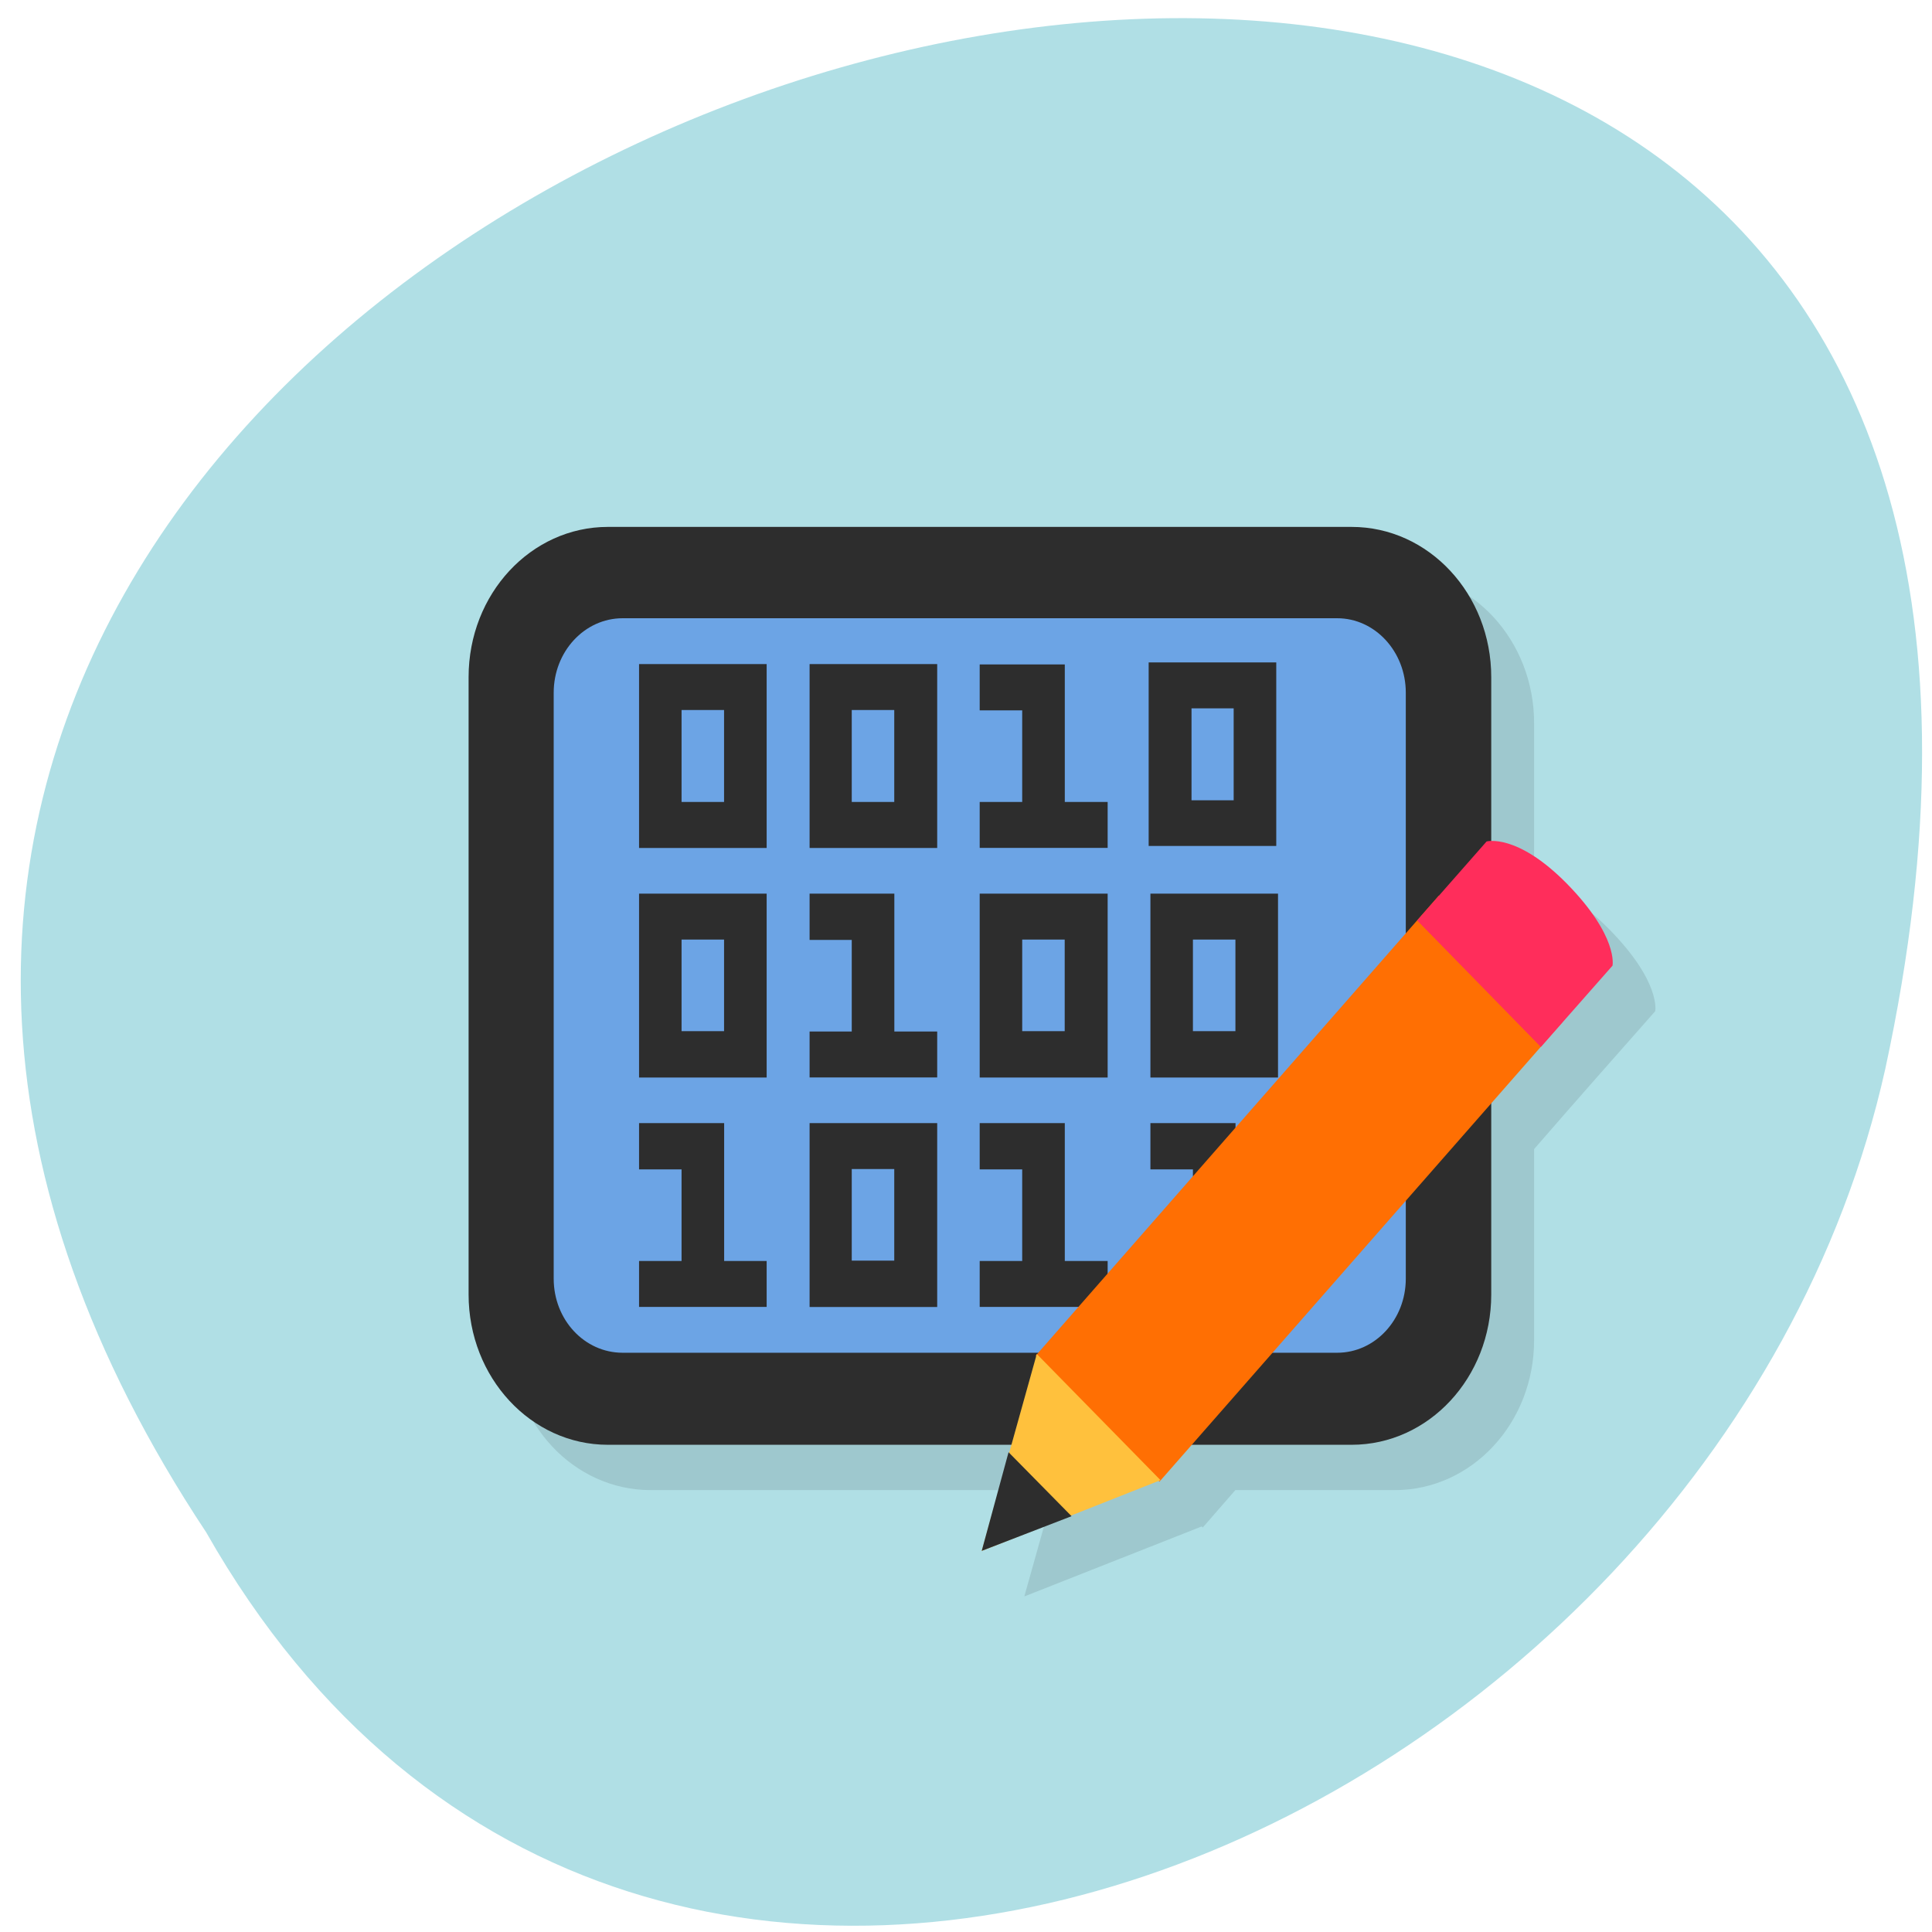 <svg xmlns="http://www.w3.org/2000/svg" viewBox="0 0 22 22"><path d="m 2.348 17.449 c -10.82 -16.328 23.688 -26.387 19.12 -5.277 c -1.945 8.727 -14.156 14.02 -19.12 5.277" fill="#b0dfe5"/><path d="m 7.41 6.52 c -0.875 0 -1.59 0.766 -1.59 1.711 v 7.03 c 0 0.945 0.711 1.707 1.59 1.707 h 4.594 l -0.34 1.211 l 2.02 -0.797 l 0.012 0.012 l 0.371 -0.426 h 1.816 c 0.875 0 1.586 -0.762 1.586 -1.707 v -2.176 c 0.457 -0.527 0.965 -1.102 1.379 -1.57 c 0 0 0.07 -0.328 -0.52 -0.93 c -0.445 -0.453 -0.746 -0.488 -0.859 -0.484 v -1.867 c 0 -0.945 -0.711 -1.711 -1.586 -1.711" fill-opacity="0.102"/><path d="m 6.922 6 h 8.469 c 0.879 0 1.59 0.766 1.59 1.711 v 7.03 c 0 0.945 -0.711 1.711 -1.59 1.711 h -8.469 c -0.875 0 -1.586 -0.766 -1.586 -1.711 v -7.03 c 0 -0.949 0.711 -1.711 1.586 -1.711" fill="#2d2d2d"/><path d="m 7.09 7.04 h 8.137 c 0.43 0 0.781 0.379 0.781 0.848 v 6.672 c 0 0.469 -0.352 0.844 -0.781 0.844 h -8.137 c -0.434 0 -0.785 -0.375 -0.785 -0.844 v -6.672 c 0 -0.469 0.352 -0.848 0.785 -0.848" fill="#6ca4e5"/><g fill="#2d2d2d"><path d="m 7.277 7.566 v 2.09 h 1.453 v -2.094 h -1.453 m 0.484 0.523 h 0.484 v 1.047 h -0.484"/><path d="m 9.219 7.566 v 2.09 h 1.453 v -2.094 h -1.453 m 0.48 0.523 h 0.484 v 1.047 h -0.484"/><path d="m 11.156 7.566 v 0.523 h 0.484 v 1.043 h -0.484 v 0.523 h 1.457 v -0.523 h -0.488 v -1.566 h -0.969"/><path d="m 13.08 7.543 v 2.09 h 1.453 v -2.09 h -1.453 m 0.488 0.523 h 0.48 v 1.047 h -0.48"/><path d="m 7.277 10.18 v 2.09 h 1.453 v -2.094 h -1.453 m 0.484 0.523 h 0.484 v 1.043 h -0.484"/><path d="m 9.219 10.18 v 0.523 h 0.48 v 1.043 h -0.48 v 0.523 h 1.453 v -0.523 h -0.488 v -1.57 h -0.965"/><path d="m 11.156 10.18 v 2.09 h 1.457 v -2.094 h -1.457 m 0.484 0.523 h 0.484 v 1.043 h -0.484"/><path d="m 13.1 10.18 v 2.09 h 1.453 v -2.094 h -1.453 m 0.484 0.523 h 0.484 v 1.043 h -0.484"/><path d="m 7.277 12.793 v 0.523 h 0.484 v 1.043 h -0.484 v 0.523 h 1.453 v -0.523 h -0.484 v -1.57 h -0.969"/><path d="m 9.219 12.793 v 2.09 h 1.453 v -2.094 h -1.453 m 0.48 0.523 h 0.484 v 1.043 h -0.484"/><path d="m 11.156 12.793 v 0.523 h 0.484 v 1.043 h -0.484 v 0.523 h 1.457 v -0.523 h -0.488 v -1.57 h -0.969"/><path d="m 13.1 12.793 v 0.523 h 0.484 v 1.043 h -0.484 v 0.523 h 1.453 v -0.523 h -0.484 v -1.57 h -0.969"/></g><path d="m 11.793 15.438 l 4.59 -5.238 l 1.41 1.438 l -4.59 5.234" fill="#ff6f03"/><path d="m 16.14 10.484 l 1.406 1.438 l 0.816 -0.926 c 0 0 0.07 -0.332 -0.52 -0.934 c -0.57 -0.578 -0.914 -0.48 -0.914 -0.48 l -0.793 0.902" fill="#ff2d5b"/><path d="m 11.805 15.422 l -0.625 2.238 l 2.035 -0.805 l -1.41 -1.438" fill="#ffc13d"/><path d="m 11.484 16.539 l -0.305 1.121 l 1.023 -0.395 l -0.719 -0.73" fill="#2d2d2d"/></svg>